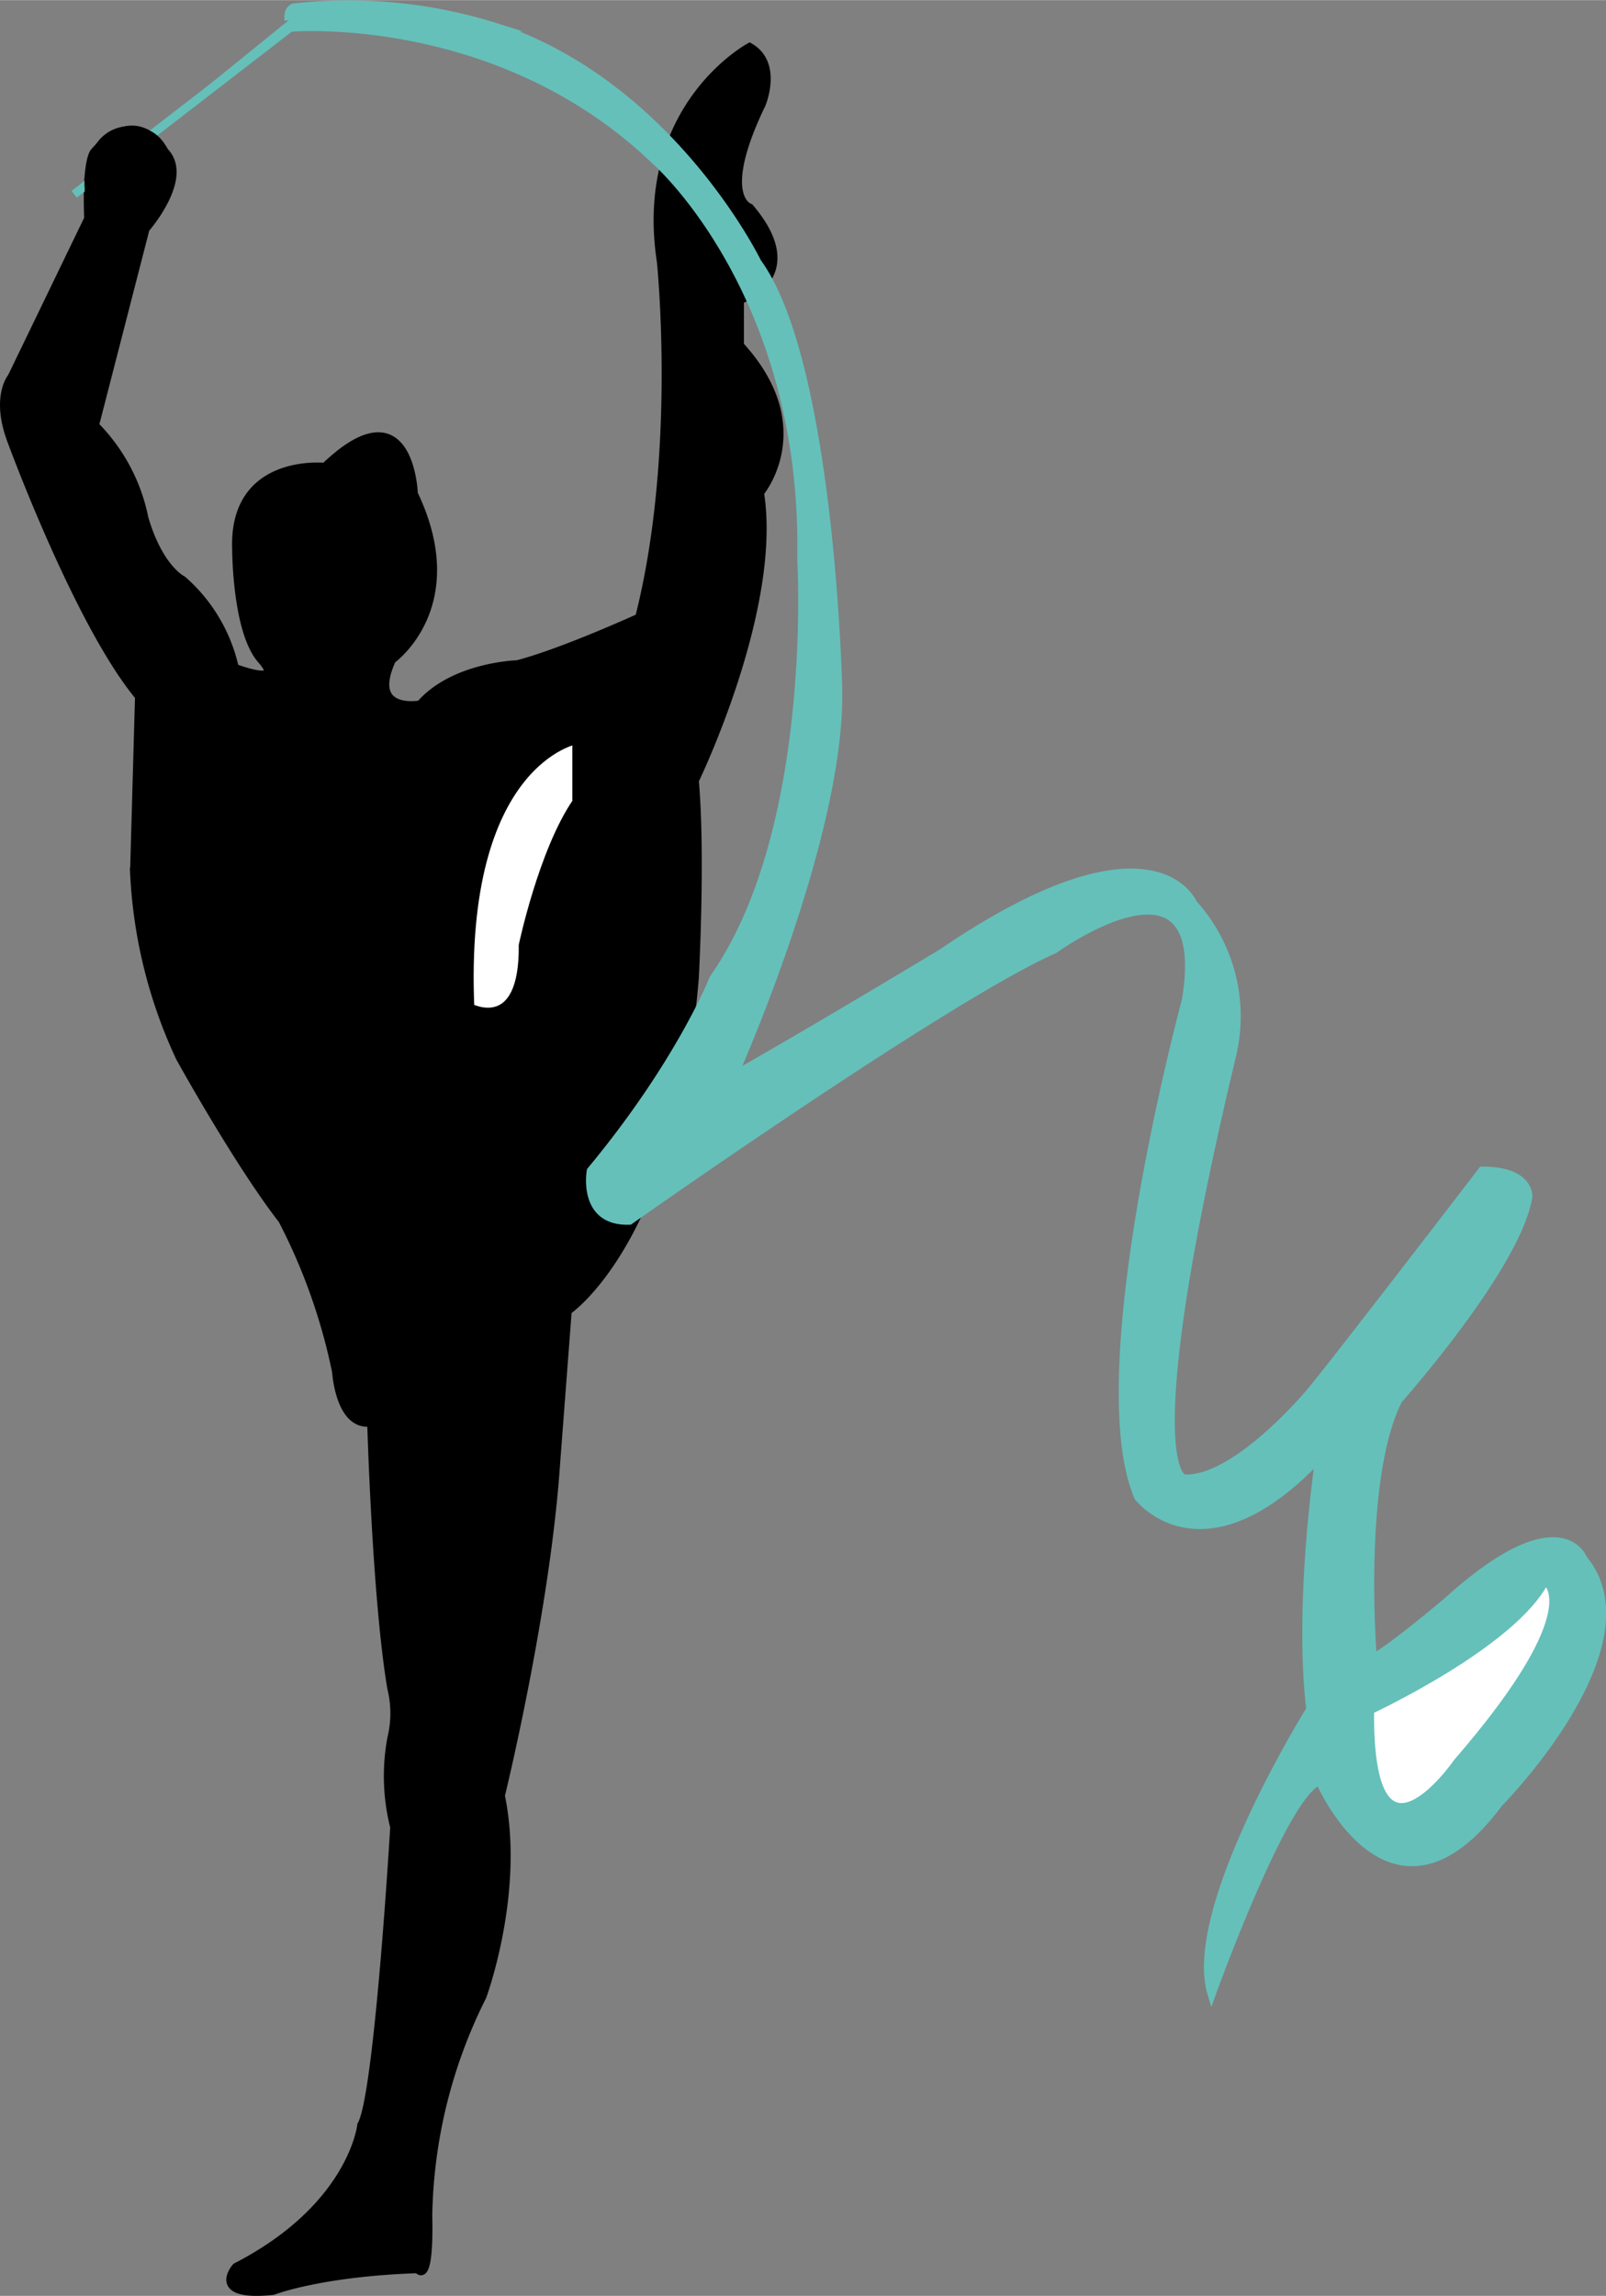 <svg xmlns="http://www.w3.org/2000/svg" width="66.42mm" height="94.9mm" viewBox="0 0 188.29 269">
  <rect x="0" y="0" width="188.29" height="269" fill="#808080" stroke="none"/>
  <title>tegning1</title>
  <g id="Layer_2" data-name="Layer 2">
    <path d="M53.11,96.35A19.18,19.18,0,0,0,47,86.05s-2.75-1.3-4.49-7.25a21.36,21.36,0,0,0-5.8-10.87l5.94-23.06s5.22-5.94,2.25-9c0,0-3.12-5.8-8.19,0,0,0-1,.73-.73,7.83L27,62.27s-2,2.32,0,7.54c0,0,7.83,21.32,14.94,29.87l-.58,20.59A57.31,57.31,0,0,0,46.73,142s6.82,12.33,12,19a68.33,68.33,0,0,1,6.32,17.84s.39,6.47,4.11,5.88c0,0,.59,20.78,2.36,31.17a12.32,12.32,0,0,1,0,5.88,24.29,24.29,0,0,0,.34,10.39S70,263.74,68,267.07c0,0-1,9.61-14.7,16.66,0,0-3.14,3.53,4.31,2.75,0,0,5.49-2.16,17-2.55,0,0,1.37,2.16,1.18-6.27A59.32,59.32,0,0,1,82.14,252s4.51-12.16,2.16-23.52c0,0,5.29-21.57,6.47-38.82l1.37-18s12.35-8.23,14.9-39c0,0,.78-14.31,0-23.13,0,0,9.8-20.19,7.64-33.72,0,0,6.47-7.64-2.35-17.25V53.21s8-2.74,1.17-10.78c0,0-3.92-1.18,1.38-12.15,0,0,2-4.71-1.38-6.67,0,0-13.13,7.06-10.38,25.09,0,0,2.35,22.55-2.55,41.76,0,0-9,4.11-14.31,5.48,0,0-7.45.2-11.37,4.71,0,0-6.31,1.17-3.35-5.29,0,0,8.84-6.28,2.56-19.41,0,0-.39-12.74-10.39-3.14,0,0-10.78-1.17-10.38,9.61,0,0,0,9.6,2.94,12.94S53.11,96.35,53.11,96.35Z" transform="translate(-25.61 -18.09)" stroke="#000" stroke-miterlimit="10"/>
    <path d="M93.21,104.76S79.5,107.2,80.72,136.15c0,0,6.32,3.36,6.21-7.31,0,0,2.32-11,6.28-16.77Z" transform="translate(-25.61 -18.09)" fill="#fff" stroke="#000" stroke-miterlimit="10"/>
  </g>
  <g id="Layer_3" data-name="Layer 3">
    <path d="M34.31,40.84,59.64,21.3S84.11,19.16,102.58,37c0,0,17.6,15.45,17,46.58,0,0,1.94,31.77-10.3,49.16,0,0-3.86,9.87-14.38,22.54,0,0-1.08,6,4.51,5.8,0,0,37.13-26.19,49.8-31.78,0,0,18.68-13.52,15.46,6,0,0-11.81,43.57-5.59,58.17,0,0,7.52,9.88,21.26-4.72,0,0-2.58,17-1.08,29.62,0,0-14.59,23.4-11.59,33.28,0,0,8.59-23.83,12.67-24.9,0,0,8.37,19.53,21,2.57,0,0,18.25-18.46,9.88-28.55,0,0-2.58-7.08-15.89,4.94,0,0-7.08,6-8.8,6.65,0,0-1.71-21,3-30.27,0,0,13.95-15.67,15.24-23.82,0,0,.21-3-5.37-3,0,0-16.31,21.25-20,25.76,0,0-8.83,10.69-15,10.31,0,0-6-.86,5.58-49.38a19.65,19.65,0,0,0-4.51-18s-4.5-11.17-29.41,5.79c0,0-15.67,9.45-24.47,14.39,0,0,12.72-28.34,12.26-45.51,0,0-.88-38-9.47-49.81,0,0-10.09-20.77-30.7-27.56a57.53,57.53,0,0,0-23.61-2.28s-.77.17-.6,1.46" transform="translate(-25.61 -18.09)" fill="#65c0ba" stroke="#65c0ba" stroke-miterlimit="10"/>
    <path d="M186.21,218.45s16.84-7.81,20.54-15.21c0,0,5.75,2.88-10.27,21.37C196.48,224.61,186,239.8,186.21,218.45Z" transform="translate(-25.61 -18.09)" fill="#fff" stroke="#65c0ba" stroke-miterlimit="10"/>
    <path d="M40.9,32.87A4.63,4.63,0,0,0,36.15,37a5.57,5.57,0,0,0-.61,3.14,2.55,2.55,0,0,0,0,.39,4.82,4.82,0,0,0,9.62.52,5.36,5.36,0,0,0,.16-.89,5.68,5.68,0,0,0,.42-2C45.86,35.59,44.26,32.87,40.9,32.87Z" transform="translate(-25.61 -18.09)"/>
  </g>
</svg>
